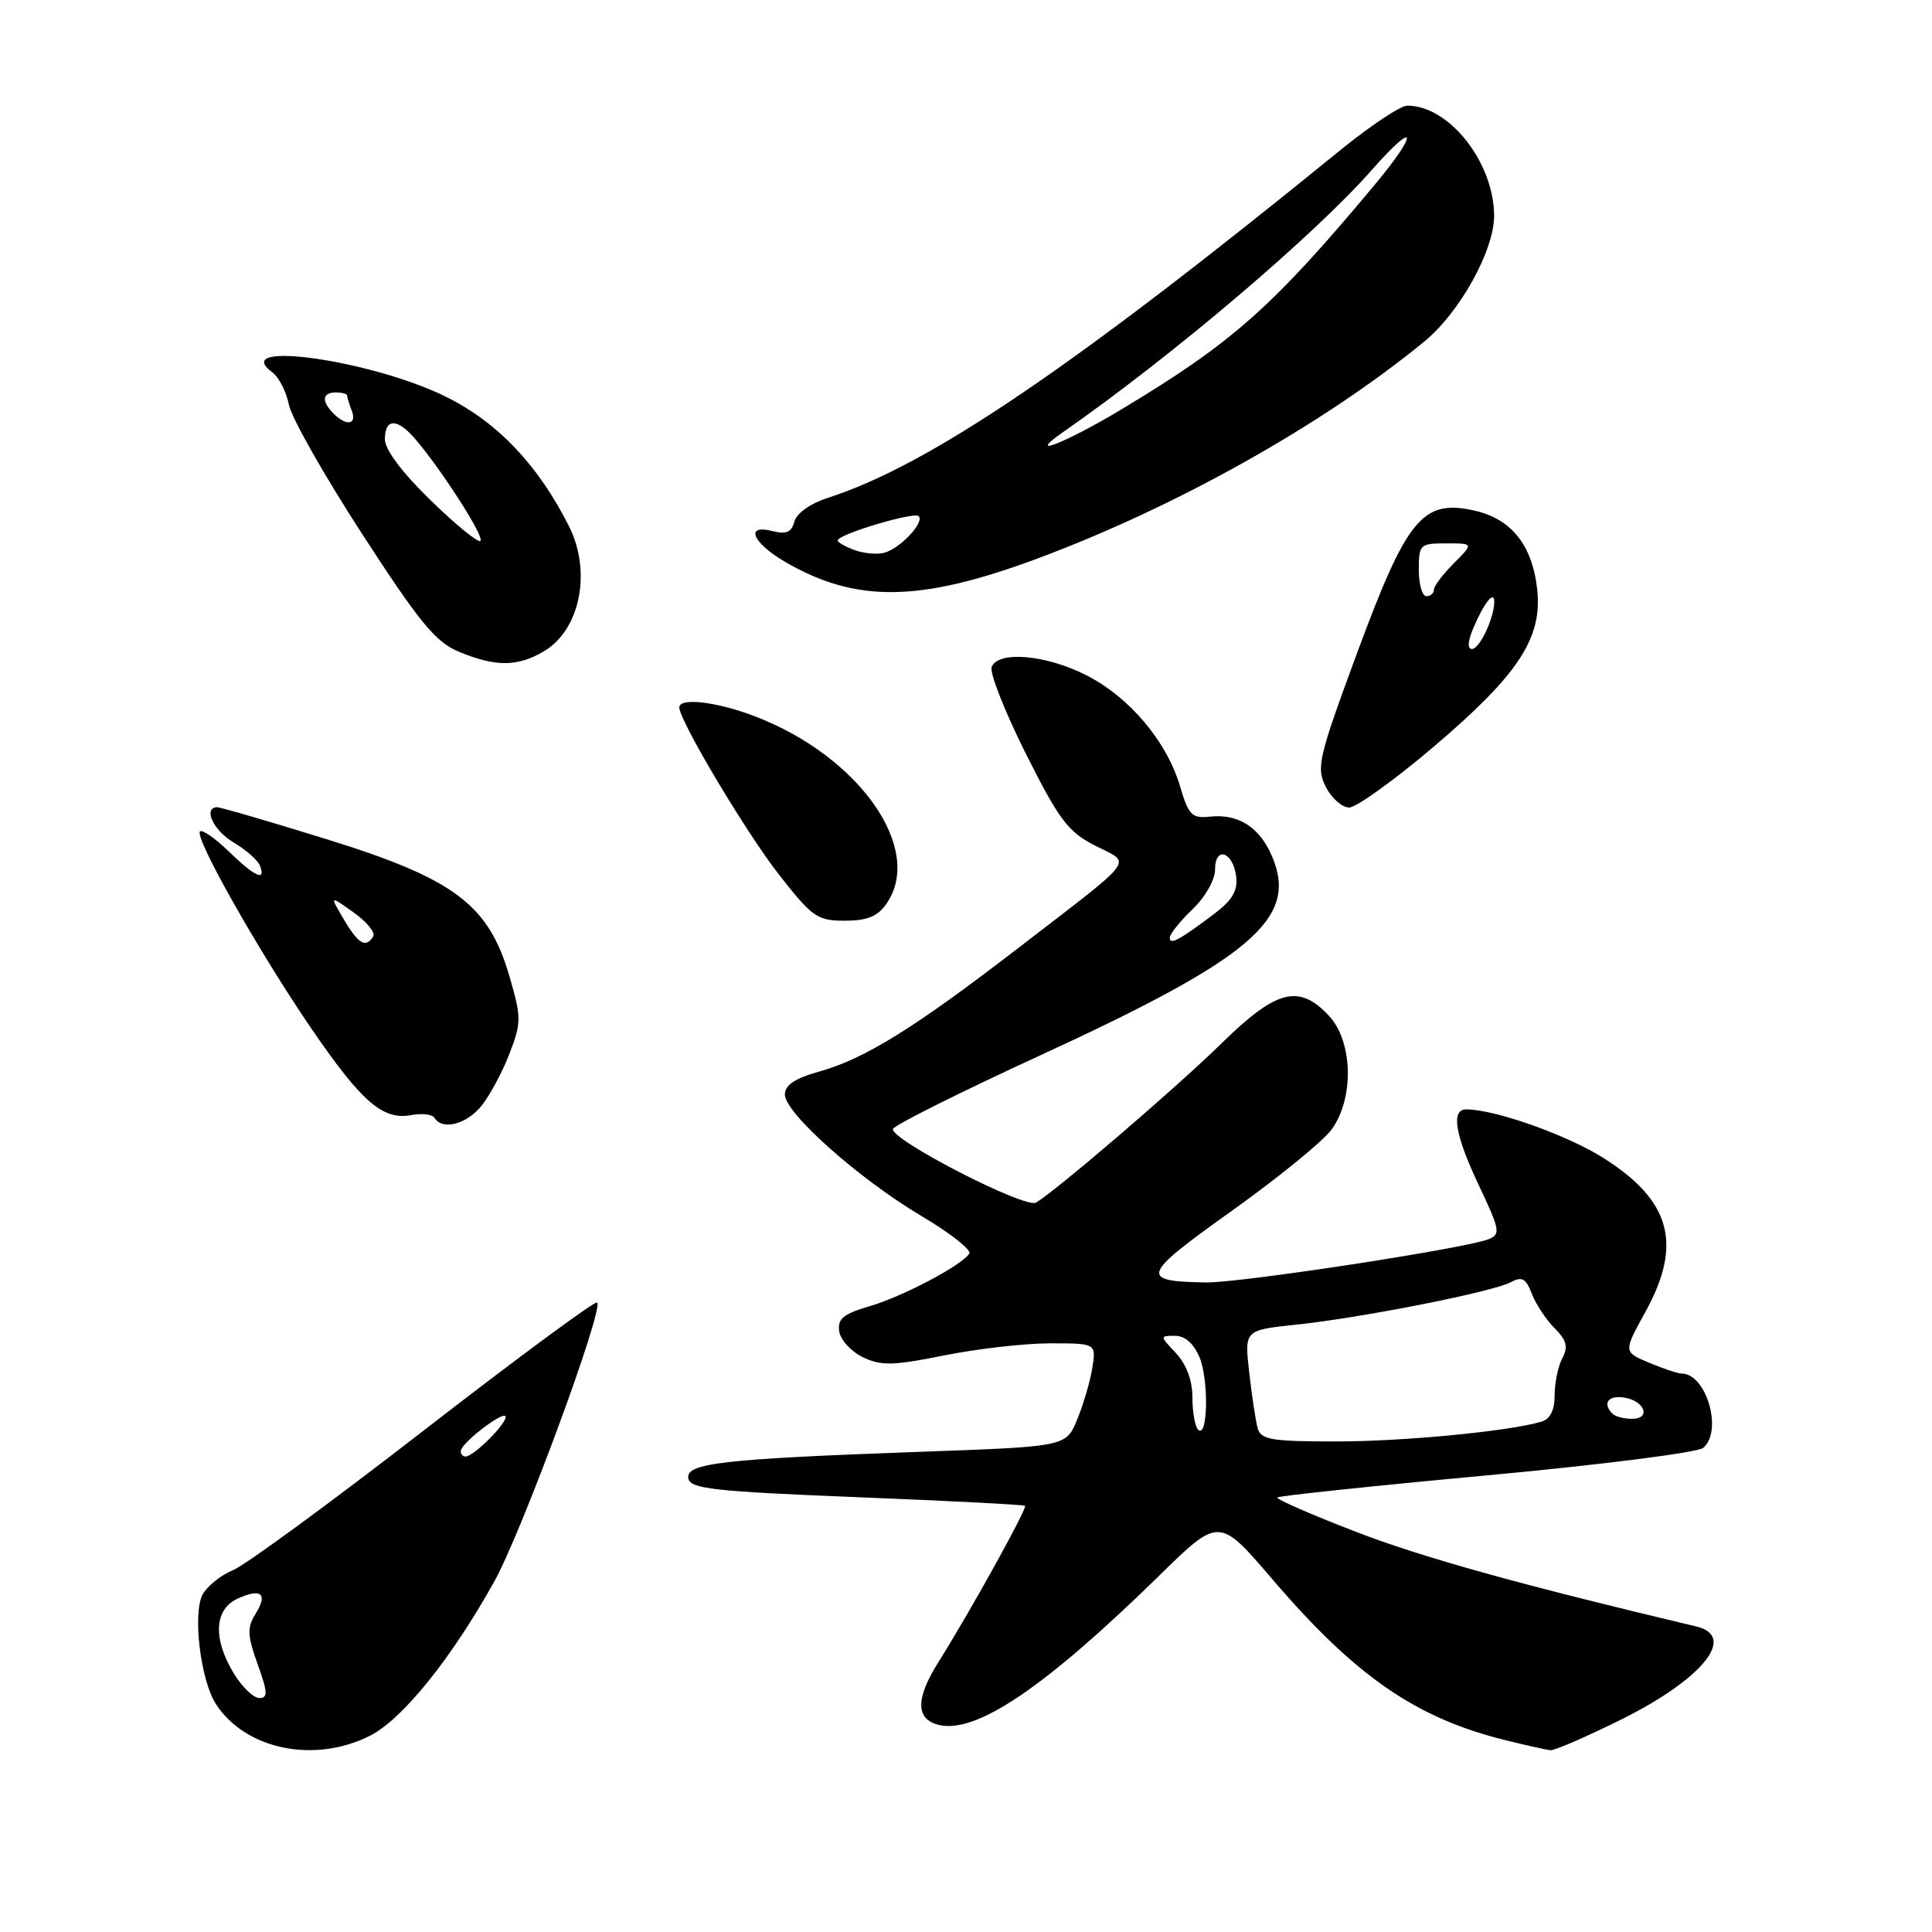 <?xml version="1.0" encoding="UTF-8" standalone="no"?>
<!DOCTYPE svg PUBLIC "-//W3C//DTD SVG 1.1//EN" "http://www.w3.org/Graphics/SVG/1.1/DTD/svg11.dtd" >
<svg xmlns="http://www.w3.org/2000/svg" xmlns:xlink="http://www.w3.org/1999/xlink" version="1.1" viewBox="0 0 256 256">
 <g >
 <path fill="currentColor"
d=" M 49.07 229.97 C 53.36 227.77 59.79 219.79 65.49 209.57 C 69.13 203.04 80.13 173.19 79.11 172.59 C 78.78 172.39 68.46 180.00 56.18 189.52 C 43.91 199.03 32.53 207.37 30.90 208.04 C 29.26 208.72 27.44 210.18 26.85 211.28 C 25.50 213.80 26.58 222.67 28.61 225.80 C 32.55 231.85 41.71 233.72 49.07 229.97 Z  M 214.73 227.89 C 225.62 222.49 230.22 216.80 224.75 215.51 C 201.59 210.02 188.49 206.38 179.66 202.97 C 173.72 200.68 169.04 198.63 169.25 198.42 C 169.46 198.21 181.94 196.89 196.98 195.50 C 212.02 194.11 224.93 192.47 225.67 191.86 C 228.33 189.65 226.12 182.00 222.81 182.00 C 222.33 182.00 220.40 181.36 218.52 180.57 C 215.10 179.14 215.10 179.14 218.03 173.82 C 222.95 164.90 221.42 159.16 212.61 153.53 C 207.79 150.44 198.12 147.00 194.29 147.00 C 192.22 147.00 192.78 150.37 196.00 157.16 C 198.75 162.96 198.86 163.56 197.25 164.20 C 194.15 165.43 164.31 170.00 159.83 169.93 C 150.91 169.79 151.18 169.03 163.17 160.48 C 169.33 156.09 175.30 151.23 176.43 149.68 C 179.46 145.54 179.28 138.00 176.08 134.58 C 172.11 130.35 169.14 131.12 161.86 138.25 C 155.93 144.07 140.05 157.69 137.28 159.35 C 135.85 160.21 117.90 150.96 118.32 149.59 C 118.48 149.10 127.21 144.73 137.73 139.89 C 165.89 126.94 172.00 121.73 168.60 113.58 C 166.95 109.63 164.13 107.80 160.31 108.21 C 157.94 108.47 157.49 108.01 156.37 104.21 C 154.61 98.24 149.65 92.36 143.92 89.46 C 138.55 86.74 132.24 86.20 131.40 88.39 C 131.11 89.15 133.15 94.32 135.93 99.87 C 140.36 108.68 141.52 110.22 145.13 112.06 C 149.98 114.54 150.91 113.30 135.00 125.56 C 121.19 136.20 114.61 140.29 108.55 141.99 C 105.34 142.88 104.00 143.78 104.00 145.03 C 104.00 147.48 113.79 156.19 122.08 161.12 C 125.88 163.37 128.74 165.61 128.44 166.10 C 127.48 167.65 119.64 171.79 115.20 173.09 C 111.74 174.10 110.96 174.75 111.20 176.41 C 111.37 177.55 112.78 179.09 114.34 179.84 C 116.76 181.00 118.34 180.96 125.11 179.60 C 129.47 178.72 135.79 178.00 139.15 178.00 C 145.26 178.00 145.26 178.00 144.73 181.31 C 144.43 183.13 143.52 186.20 142.71 188.15 C 141.24 191.68 141.24 191.68 121.96 192.37 C 95.68 193.32 90.83 193.87 91.21 195.90 C 91.48 197.28 94.57 197.62 113.51 198.38 C 125.60 198.86 135.65 199.38 135.82 199.53 C 136.16 199.82 128.51 213.62 124.35 220.23 C 121.31 225.06 121.31 227.79 124.36 228.55 C 129.30 229.79 138.40 223.65 153.52 208.86 C 161.53 201.01 161.53 201.01 168.52 209.17 C 179.59 222.12 187.61 227.66 199.50 230.59 C 202.25 231.27 204.93 231.87 205.46 231.91 C 205.99 231.96 210.16 230.15 214.73 227.89 Z  M 63.87 146.44 C 64.97 145.04 66.63 141.93 67.54 139.54 C 69.09 135.48 69.09 134.81 67.50 129.35 C 64.74 119.85 60.19 116.44 43.28 111.20 C 35.70 108.85 29.16 106.94 28.75 106.96 C 26.87 107.06 28.29 110.06 30.97 111.64 C 32.60 112.61 34.16 113.98 34.44 114.70 C 35.27 116.86 33.78 116.18 30.31 112.82 C 28.51 111.07 26.79 109.88 26.50 110.17 C 25.72 110.94 34.30 126.11 41.29 136.34 C 47.95 146.07 50.74 148.47 54.53 147.75 C 55.91 147.49 57.29 147.66 57.58 148.13 C 58.63 149.83 61.89 148.96 63.87 146.44 Z  M 117.44 119.78 C 122.53 112.52 113.85 100.17 99.96 94.89 C 94.88 92.96 89.99 92.40 90.01 93.75 C 90.04 95.53 98.90 110.38 103.25 115.93 C 107.63 121.53 108.31 122.00 111.94 122.00 C 114.88 122.00 116.28 121.44 117.44 119.78 Z  M 190.00 98.92 C 201.18 89.41 204.38 84.56 203.69 78.14 C 203.05 72.19 200.24 68.70 195.21 67.62 C 188.48 66.17 186.40 68.73 179.83 86.50 C 174.70 100.40 174.39 101.70 175.67 104.25 C 176.43 105.76 177.83 107.00 178.78 107.00 C 179.72 106.99 184.78 103.36 190.00 98.92 Z  M 72.07 86.30 C 76.88 83.46 78.43 75.73 75.38 69.70 C 71.31 61.64 65.99 56.02 59.21 52.63 C 49.41 47.73 30.22 44.99 36.08 49.33 C 36.95 49.97 37.94 51.91 38.28 53.63 C 38.62 55.35 43.00 63.07 48.01 70.79 C 55.60 82.50 57.72 85.08 60.81 86.36 C 65.67 88.38 68.57 88.37 72.07 86.30 Z  M 137.33 74.06 C 155.77 67.21 175.23 56.31 188.70 45.28 C 193.43 41.41 198.01 33.15 197.98 28.55 C 197.93 21.48 192.01 14.00 186.47 14.00 C 185.58 14.00 181.62 16.63 177.67 19.84 C 142.22 48.70 123.10 61.67 109.63 65.99 C 107.37 66.72 105.55 68.02 105.26 69.11 C 104.88 70.55 104.19 70.84 102.26 70.35 C 98.67 69.45 99.74 71.95 104.02 74.44 C 113.37 79.90 121.85 79.81 137.33 74.06 Z  M 30.99 221.75 C 28.18 217.14 28.38 213.24 31.50 211.82 C 34.64 210.39 35.53 211.18 33.83 213.90 C 32.73 215.66 32.78 216.73 34.13 220.50 C 35.48 224.23 35.52 225.00 34.36 225.00 C 33.60 225.00 32.08 223.54 30.99 221.75 Z  M 61.06 192.25 C 61.14 191.14 67.00 186.70 67.00 187.75 C 67.00 188.78 62.73 193.00 61.69 193.00 C 61.31 193.00 61.02 192.66 61.06 192.25 Z  M 166.65 189.25 C 166.38 188.29 165.88 184.97 165.53 181.87 C 164.89 176.25 164.89 176.25 171.69 175.53 C 180.35 174.63 197.80 171.18 200.19 169.90 C 201.67 169.10 202.20 169.39 202.97 171.42 C 203.49 172.79 204.85 174.85 205.98 175.98 C 207.59 177.59 207.82 178.46 207.02 179.96 C 206.46 181.01 206.00 183.22 206.00 184.87 C 206.00 186.86 205.41 188.04 204.25 188.38 C 199.90 189.66 185.99 191.00 177.00 191.00 C 168.46 191.00 167.07 190.77 166.65 189.25 Z  M 158.75 189.43 C 158.34 189.01 158.00 187.08 158.00 185.15 C 158.00 182.91 157.21 180.79 155.83 179.31 C 153.67 177.02 153.67 177.00 155.70 177.00 C 157.02 177.00 158.18 178.03 158.95 179.87 C 160.20 182.89 160.04 190.73 158.75 189.43 Z  M 213.67 187.33 C 212.30 185.97 213.07 184.87 215.17 185.18 C 217.92 185.58 218.84 188.00 216.25 188.00 C 215.20 188.00 214.03 187.70 213.67 187.33 Z  M 155.00 124.25 C 155.00 123.77 156.35 122.08 158.00 120.50 C 159.70 118.87 161.00 116.59 161.00 115.23 C 161.00 112.05 163.40 112.85 163.80 116.17 C 164.03 118.04 163.26 119.32 160.80 121.16 C 156.21 124.61 155.00 125.25 155.00 124.25 Z  M 45.55 121.81 C 43.67 118.63 43.67 118.63 46.84 120.89 C 48.59 122.13 49.77 123.57 49.45 124.08 C 48.47 125.67 47.49 125.10 45.55 121.81 Z  M 195.21 83.25 C 196.65 79.87 198.00 78.17 198.00 79.73 C 198.00 81.87 196.05 86.00 195.05 86.00 C 194.42 86.00 194.48 84.98 195.21 83.25 Z  M 188.00 75.50 C 188.00 72.14 188.15 72.00 191.64 72.00 C 195.27 72.00 195.27 72.00 192.64 74.64 C 191.19 76.09 190.00 77.66 190.00 78.14 C 190.00 78.61 189.55 79.00 189.00 79.00 C 188.45 79.00 188.00 77.42 188.00 75.50 Z  M 57.07 66.30 C 53.27 62.61 51.00 59.58 51.00 58.20 C 51.00 55.37 52.67 55.39 55.09 58.25 C 58.66 62.46 64.20 71.13 63.66 71.67 C 63.37 71.96 60.40 69.55 57.07 66.30 Z  M 44.20 54.80 C 42.57 53.17 42.69 52.00 44.50 52.00 C 45.33 52.00 46.00 52.19 46.00 52.42 C 46.00 52.65 46.27 53.55 46.61 54.42 C 47.32 56.28 45.91 56.51 44.20 54.80 Z  M 113.21 72.88 C 112.00 72.43 111.00 71.86 111.00 71.61 C 111.00 70.81 121.11 67.78 121.73 68.39 C 122.54 69.21 119.26 72.70 117.15 73.25 C 116.20 73.50 114.43 73.33 113.21 72.88 Z  M 140.87 57.25 C 155.23 47.25 174.13 31.21 181.79 22.50 C 187.79 15.69 188.02 17.47 182.07 24.59 C 168.61 40.70 163.30 45.41 148.62 54.23 C 141.14 58.72 135.71 60.84 140.87 57.25 Z "/>
</g>
</svg>